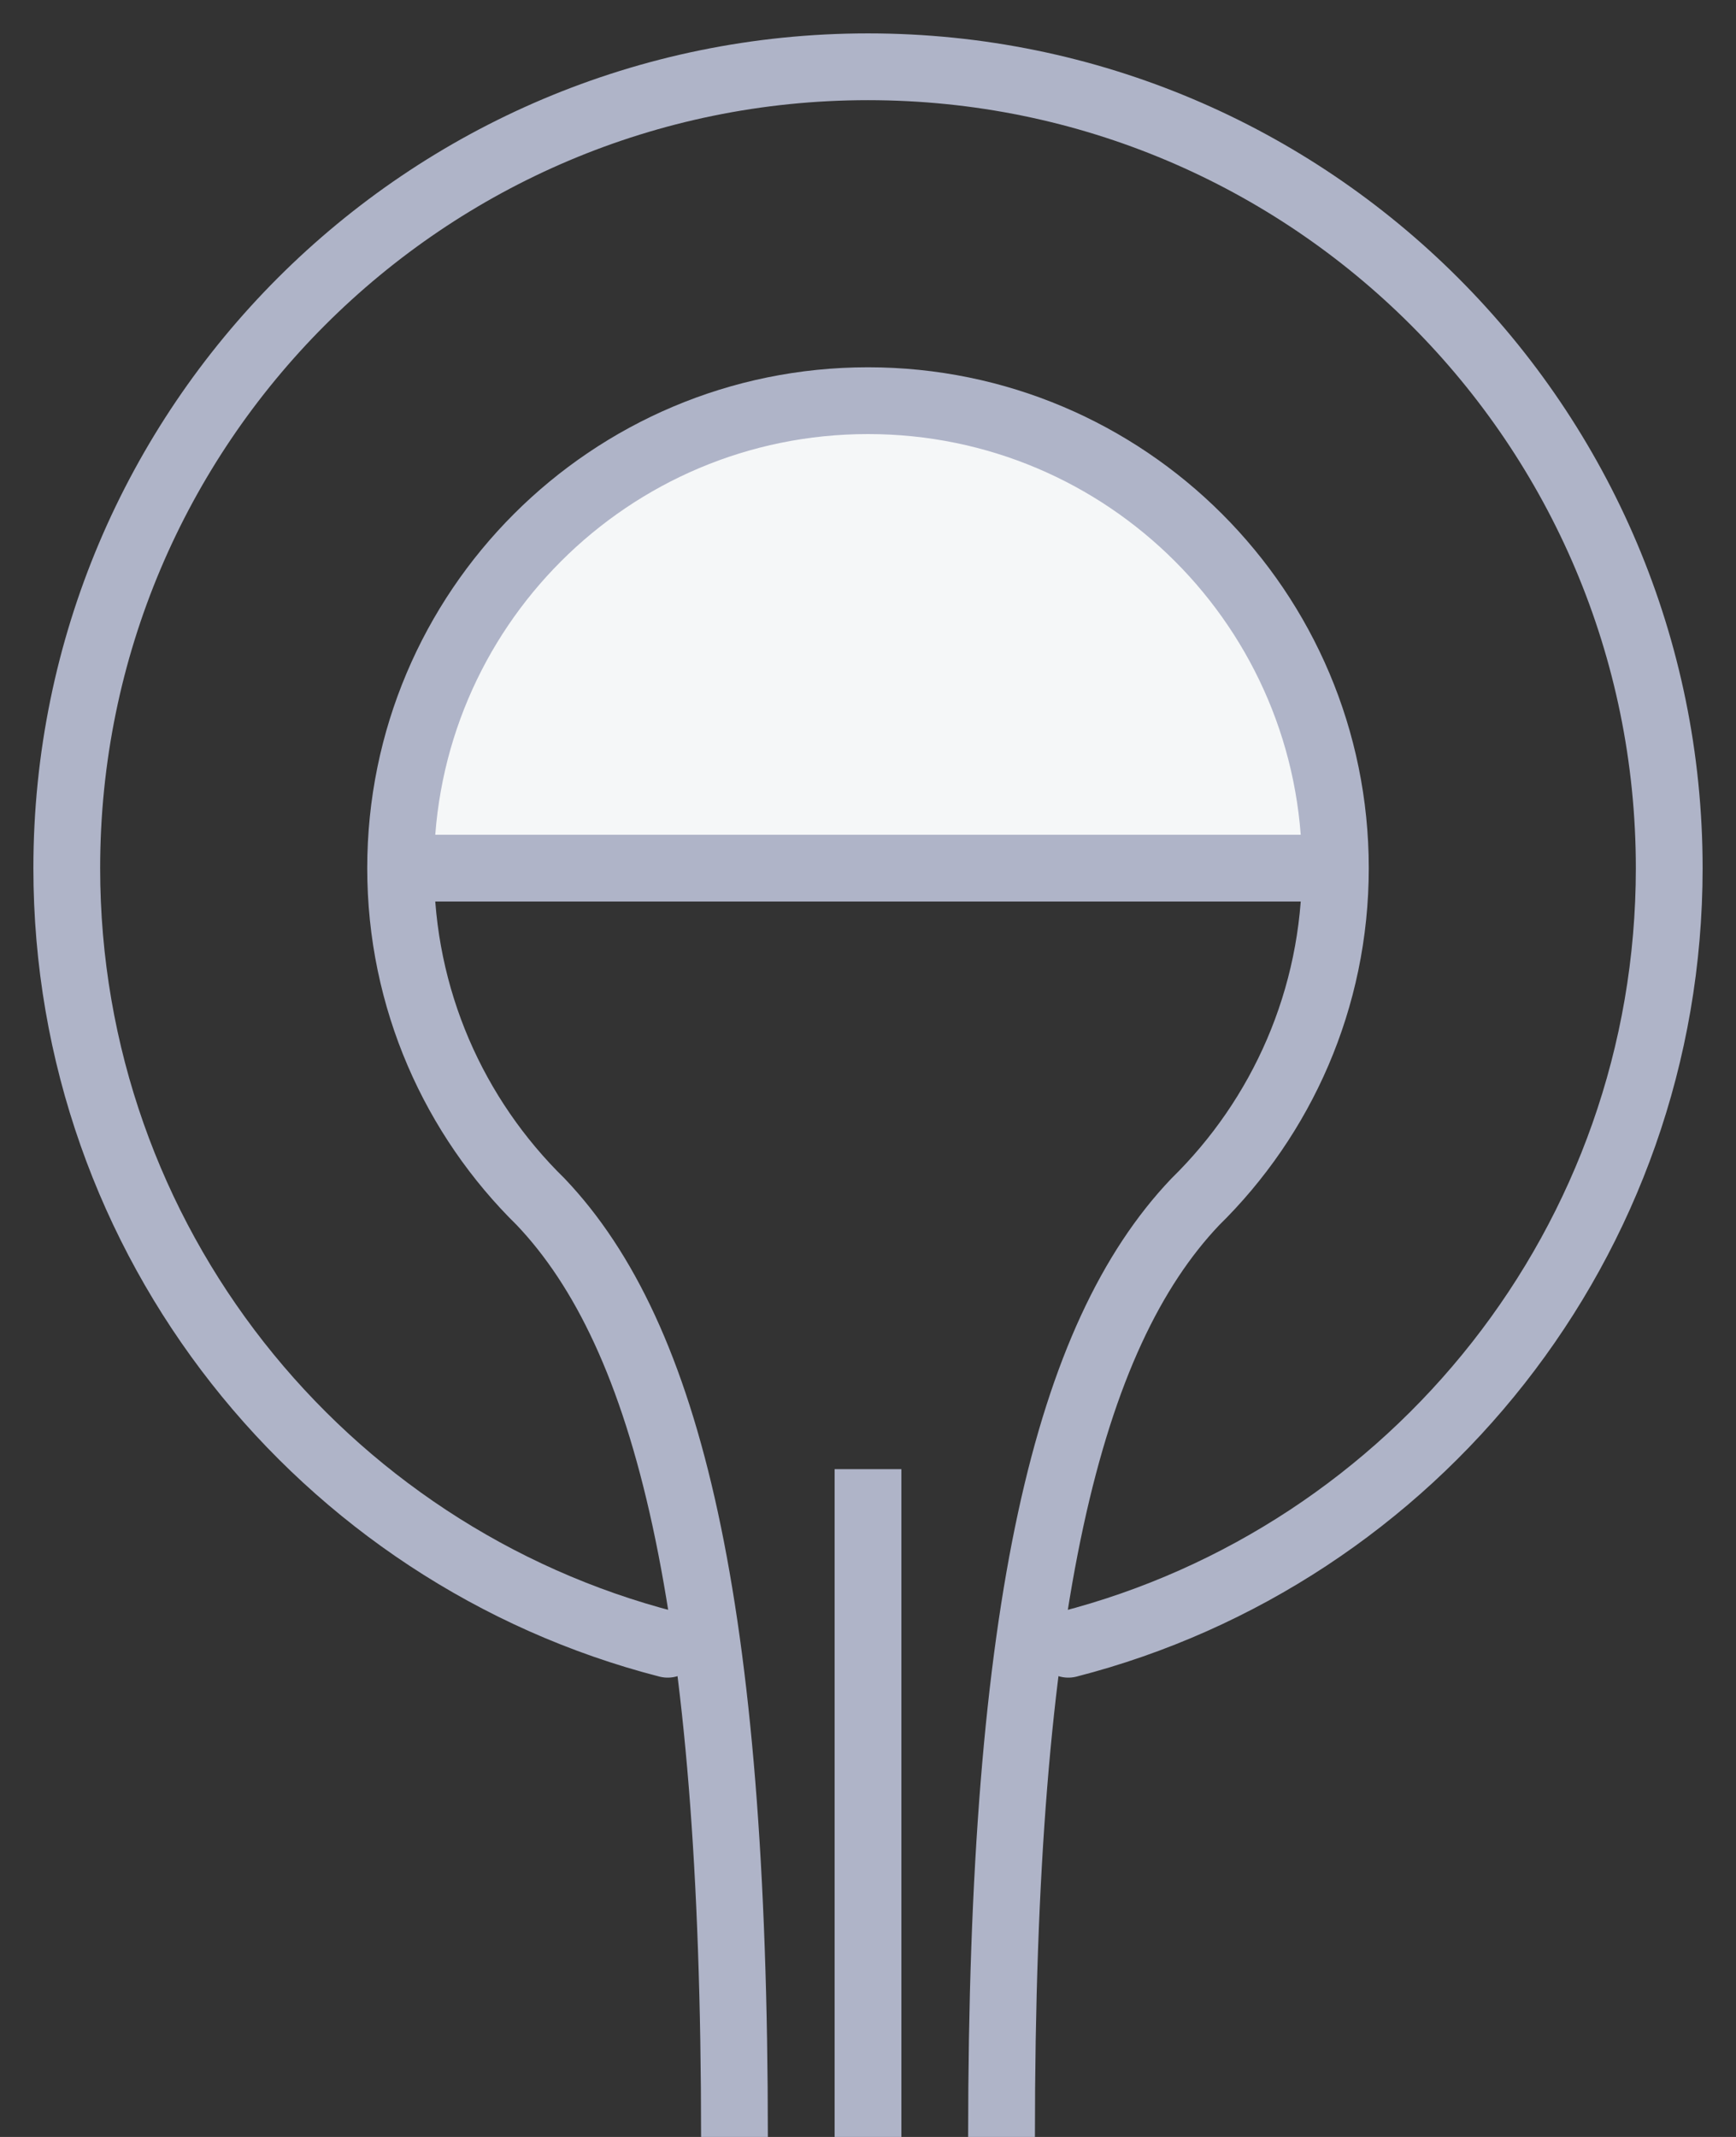 <svg width="26" height="32" viewBox="0 0 26 32" fill="none" xmlns="http://www.w3.org/2000/svg">
<rect x="0" y="0" width="26" height="32" fill="#333333" stroke="none"/>
<path d="M20 13C20 11.143 19.262 9.363 17.95 8.05C16.637 6.737 14.857 6 13 6C11.143 6 9.363 6.737 8.05 8.05C6.737 9.363 6 11.143 6 13L13 13H20Z" fill="#F5F7F8"/>
<path d="M10 24.622C4.824 23.29 1 18.591 1 13C1 6.373 6.373 1 13 1C19.627 1 25 6.373 25 13C25 18.591 21.176 23.29 16 24.622" stroke="#AFB4C8" stroke-linecap="round"/>
<path d="M13 6C9.134 6 6 9.134 6 13C6 14.959 6.804 16.73 8.101 18C10 20 11 24 11 32" stroke="#AFB4C8"/>
<path d="M13 6C16.866 6 20 9.134 20 13C20 14.959 19.195 16.73 17.899 18C16 20 15 24 15 32" stroke="#AFB4C8"/>
<path d="M13 22L13 32" stroke="#AFB4C8"/>
<path d="M6.5 13H19.5" stroke="#AFB4C8"/>
</svg>
